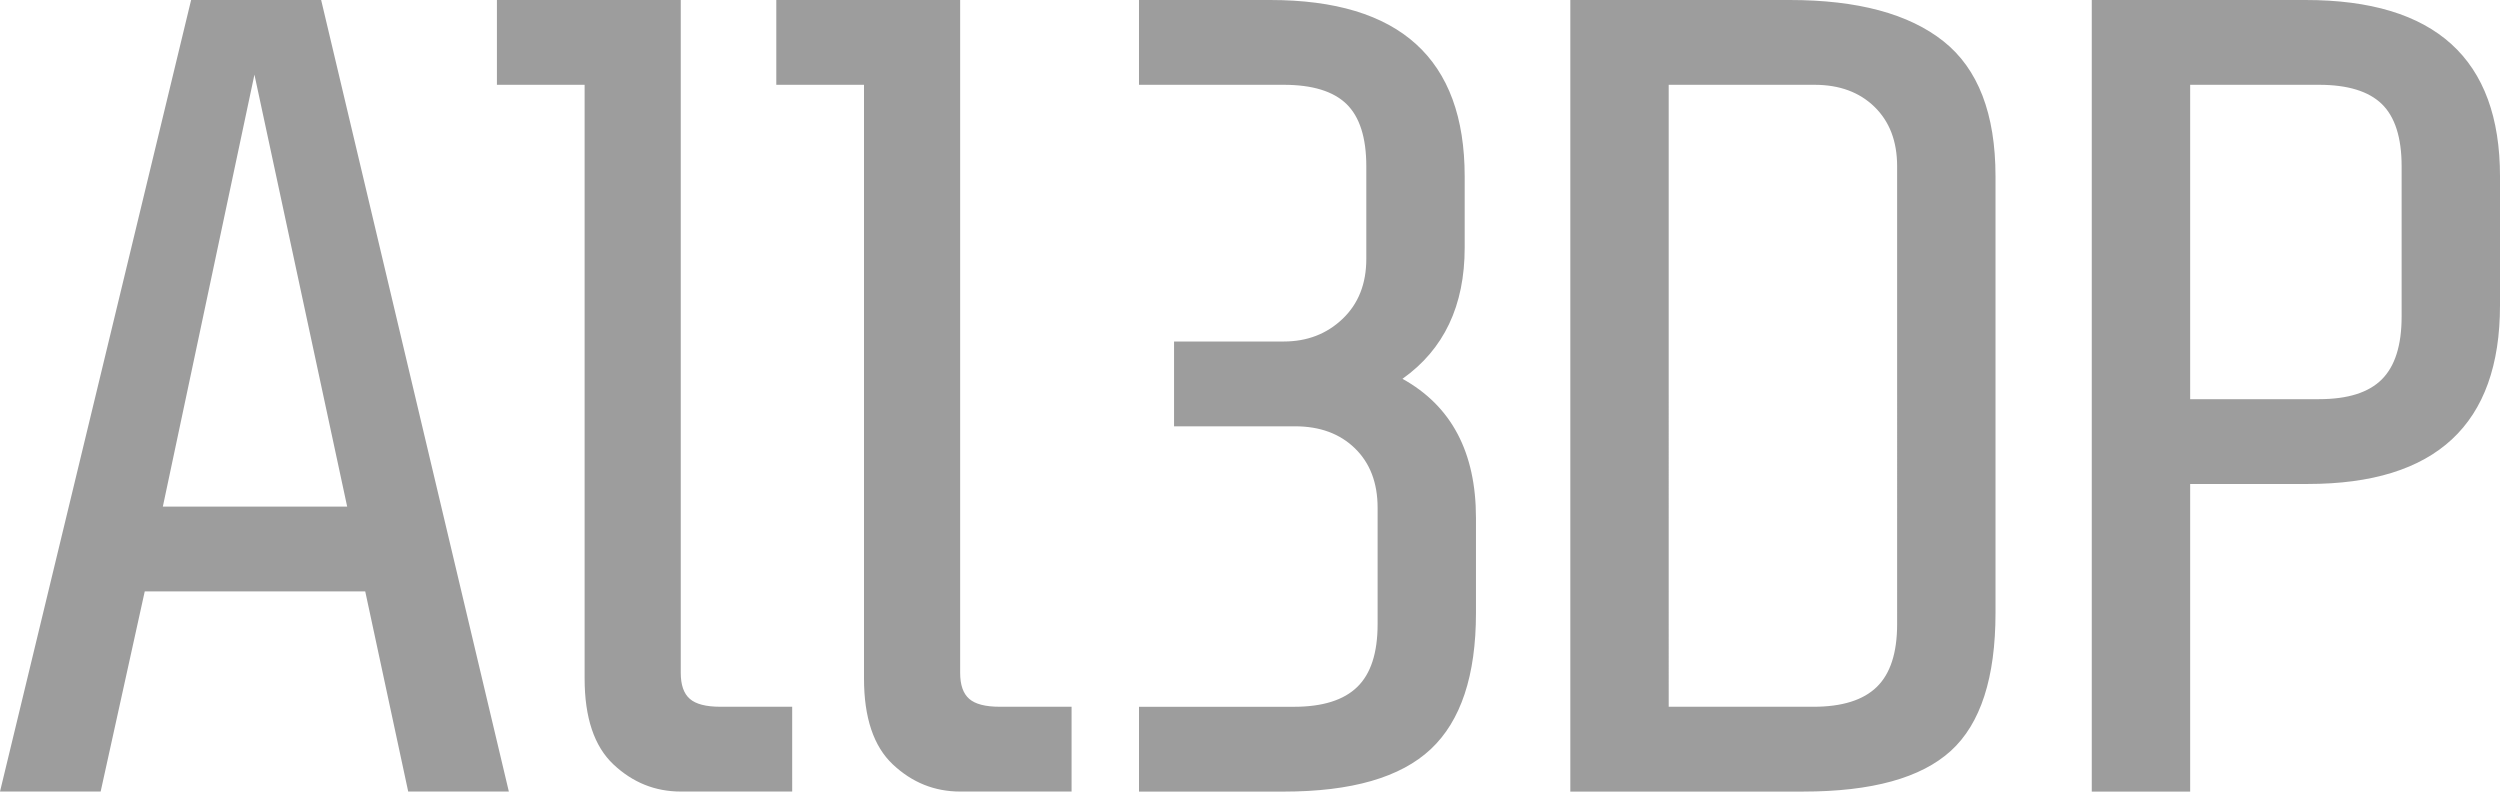 <svg xmlns="http://www.w3.org/2000/svg" width="186.395" height="59.018" viewBox="0 0 186.395 59.018"><path fill="#9D9D9D" d="M12.141 37.771L18.97 5.564l6.914 32.207H12.141zM23.944 0h-9.695L0 59.017h7.504l3.288-14.924h16.439l3.204 14.924h7.504L23.944 0zm35.119 52.694h-5.357c-1.068 0-1.827-.196-2.276-.591-.451-.393-.674-1.038-.674-1.938V0H37.049v6.323h6.539v44.263c0 2.923.717 5.06 2.149 6.407 1.434 1.349 3.105 2.023 5.018 2.023h8.309l-.001-6.322zm20.831 0h-5.357c-1.068 0-1.827-.196-2.276-.591-.45-.393-.674-1.038-.674-1.938V0H57.879v6.323h6.539v44.263c0 2.923.717 5.06 2.149 6.407 1.434 1.349 3.105 2.023 5.018 2.023h8.309v-6.322zm30.151-14.079c0-4.891-1.827-8.348-5.48-10.371 3.092-2.192 4.639-5.451 4.639-9.78v-5.311C109.202 4.384 104.367 0 94.701 0h-9.78v6.323h10.791c2.136 0 3.695.478 4.68 1.433.982.957 1.477 2.502 1.477 4.638v6.914c0 1.854-.591 3.345-1.771 4.468-1.181 1.125-2.643 1.686-4.385 1.686h-8.178v6.323h9.021c1.854 0 3.343.548 4.468 1.645 1.124 1.096 1.688 2.57 1.688 4.427v8.684c0 2.136-.505 3.696-1.519 4.679-1.012.984-2.586 1.477-4.721 1.477h-11.55v6.323h10.791c5.059 0 8.712-1.055 10.961-3.162 2.247-2.107 3.372-5.493 3.372-10.159v-7.084zm38.736-25.463c0-4.665-1.295-8.023-3.88-10.075C142.317 1.026 138.495 0 133.436 0H117.08v59.018h17.368c5.112 0 8.78-1.013 11.003-3.035 2.219-2.023 3.33-5.451 3.33-10.286V13.152zm-8.853 38.066c-1.011.984-2.585 1.477-4.721 1.477h-10.792V6.323h10.877c1.854 0 3.343.548 4.468 1.644 1.124 1.097 1.686 2.571 1.686 4.427V46.54c0 2.135-.507 3.696-1.518 4.678zm46.467-38.066C186.395 4.384 181.56 0 171.894 0h-15.936v59.018h7.336V36.084h8.768c9.556 0 14.333-4.438 14.333-13.32v-9.612zm-8.811 15.134c-.983.984-2.544 1.475-4.68 1.475h-9.61V6.323h9.61c2.136 0 3.695.478 4.68 1.433.982.957 1.476 2.502 1.476 4.638v11.213c0 2.137-.493 3.696-1.476 4.679z"/></svg>